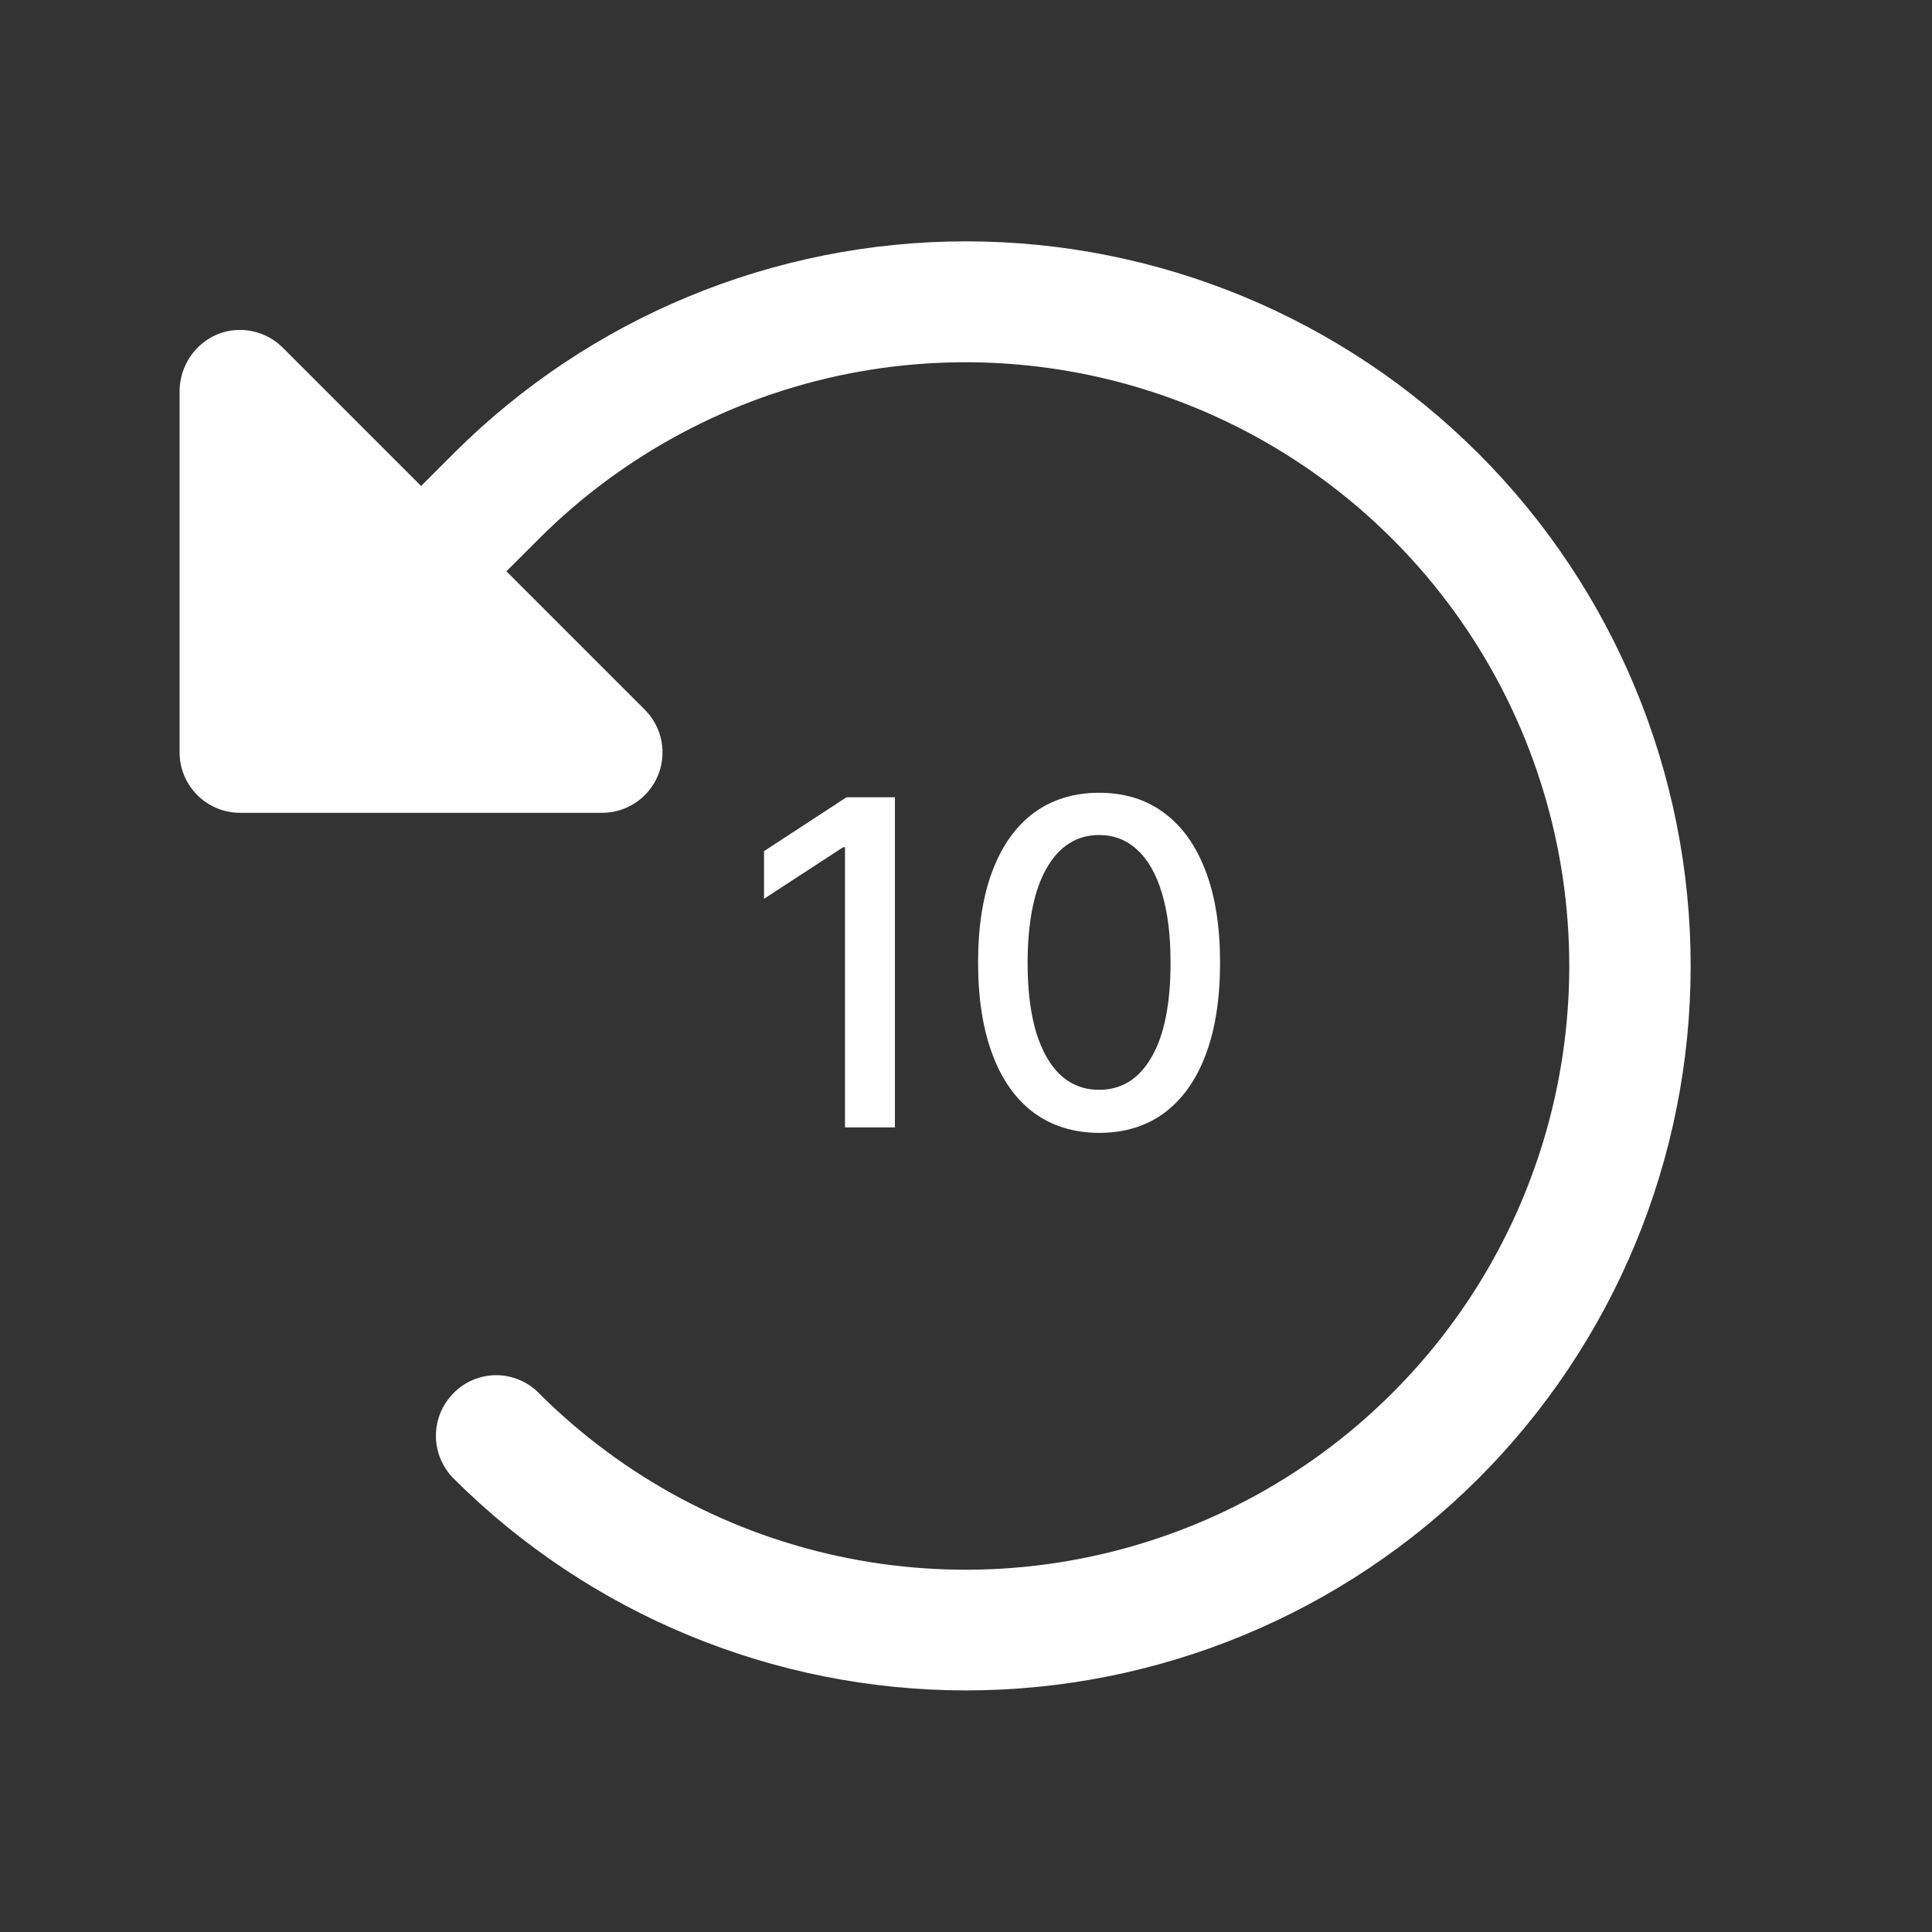<svg width="24" height="24" viewBox="0 0 24 24" fill="none" xmlns="http://www.w3.org/2000/svg">
<rect x="0" y="0" width="24" height="24" fill="#333333" stroke="none"/>
<path d="M18.366 18.366C16.677 20.052 14.387 20.999 12 20.999C9.613 20.999 7.324 20.052 5.634 18.366C5.494 18.225 5.415 18.034 5.415 17.836C5.415 17.637 5.494 17.447 5.634 17.306C5.703 17.235 5.786 17.179 5.877 17.141C5.968 17.103 6.065 17.083 6.164 17.083C6.263 17.083 6.36 17.103 6.451 17.141C6.542 17.179 6.625 17.235 6.694 17.306C7.743 18.354 9.079 19.068 10.534 19.356C11.989 19.645 13.496 19.496 14.866 18.928C16.236 18.36 17.407 17.399 18.231 16.166C19.055 14.933 19.494 13.483 19.494 12C19.494 10.517 19.055 9.067 18.231 7.834C17.407 6.601 16.236 5.639 14.866 5.072C13.496 4.504 11.989 4.355 10.534 4.643C9.079 4.932 7.743 5.646 6.694 6.694L6.291 7.097L8.016 8.822C8.119 8.927 8.189 9.061 8.217 9.206C8.244 9.351 8.229 9.501 8.172 9.637C8.115 9.773 8.019 9.889 7.896 9.971C7.773 10.053 7.629 10.097 7.481 10.097H2.981C2.782 10.097 2.592 10.018 2.451 9.877C2.31 9.736 2.231 9.546 2.231 9.347V4.847C2.234 4.698 2.28 4.554 2.363 4.43C2.446 4.307 2.563 4.211 2.7 4.153C2.837 4.097 2.988 4.084 3.133 4.114C3.279 4.144 3.412 4.216 3.516 4.322L5.231 6.037L5.634 5.634C7.323 3.946 9.612 2.998 12 2.998C14.388 2.998 16.677 3.946 18.366 5.634C20.054 7.322 21.002 9.612 21.002 12C21.002 14.387 20.054 16.677 18.366 18.366Z" fill="white"/>
<path d="M11.117 9.904V14.005H10.497V10.525H10.473L9.491 11.165V10.573L10.515 9.904H11.117Z" fill="white"/>
<path d="M13.654 14.073C13.338 14.072 13.068 13.988 12.843 13.823C12.619 13.657 12.448 13.416 12.329 13.1C12.21 12.783 12.15 12.402 12.15 11.956C12.15 11.512 12.21 11.132 12.329 10.817C12.449 10.502 12.621 10.262 12.845 10.096C13.071 9.931 13.341 9.848 13.654 9.848C13.968 9.848 14.237 9.931 14.461 10.098C14.686 10.264 14.857 10.504 14.976 10.819C15.096 11.133 15.156 11.512 15.156 11.956C15.156 12.404 15.097 12.785 14.978 13.102C14.859 13.417 14.688 13.658 14.463 13.825C14.239 13.99 13.969 14.073 13.654 14.073ZM13.654 13.538C13.932 13.538 14.149 13.403 14.305 13.132C14.463 12.861 14.541 12.469 14.541 11.956C14.541 11.616 14.505 11.328 14.433 11.093C14.363 10.857 14.26 10.678 14.127 10.557C13.995 10.434 13.837 10.373 13.654 10.373C13.378 10.373 13.161 10.509 13.004 10.781C12.846 11.053 12.767 11.445 12.765 11.956C12.765 12.298 12.801 12.587 12.871 12.823C12.944 13.058 13.046 13.237 13.178 13.358C13.31 13.478 13.469 13.538 13.654 13.538Z" fill="white"/>
</svg>
